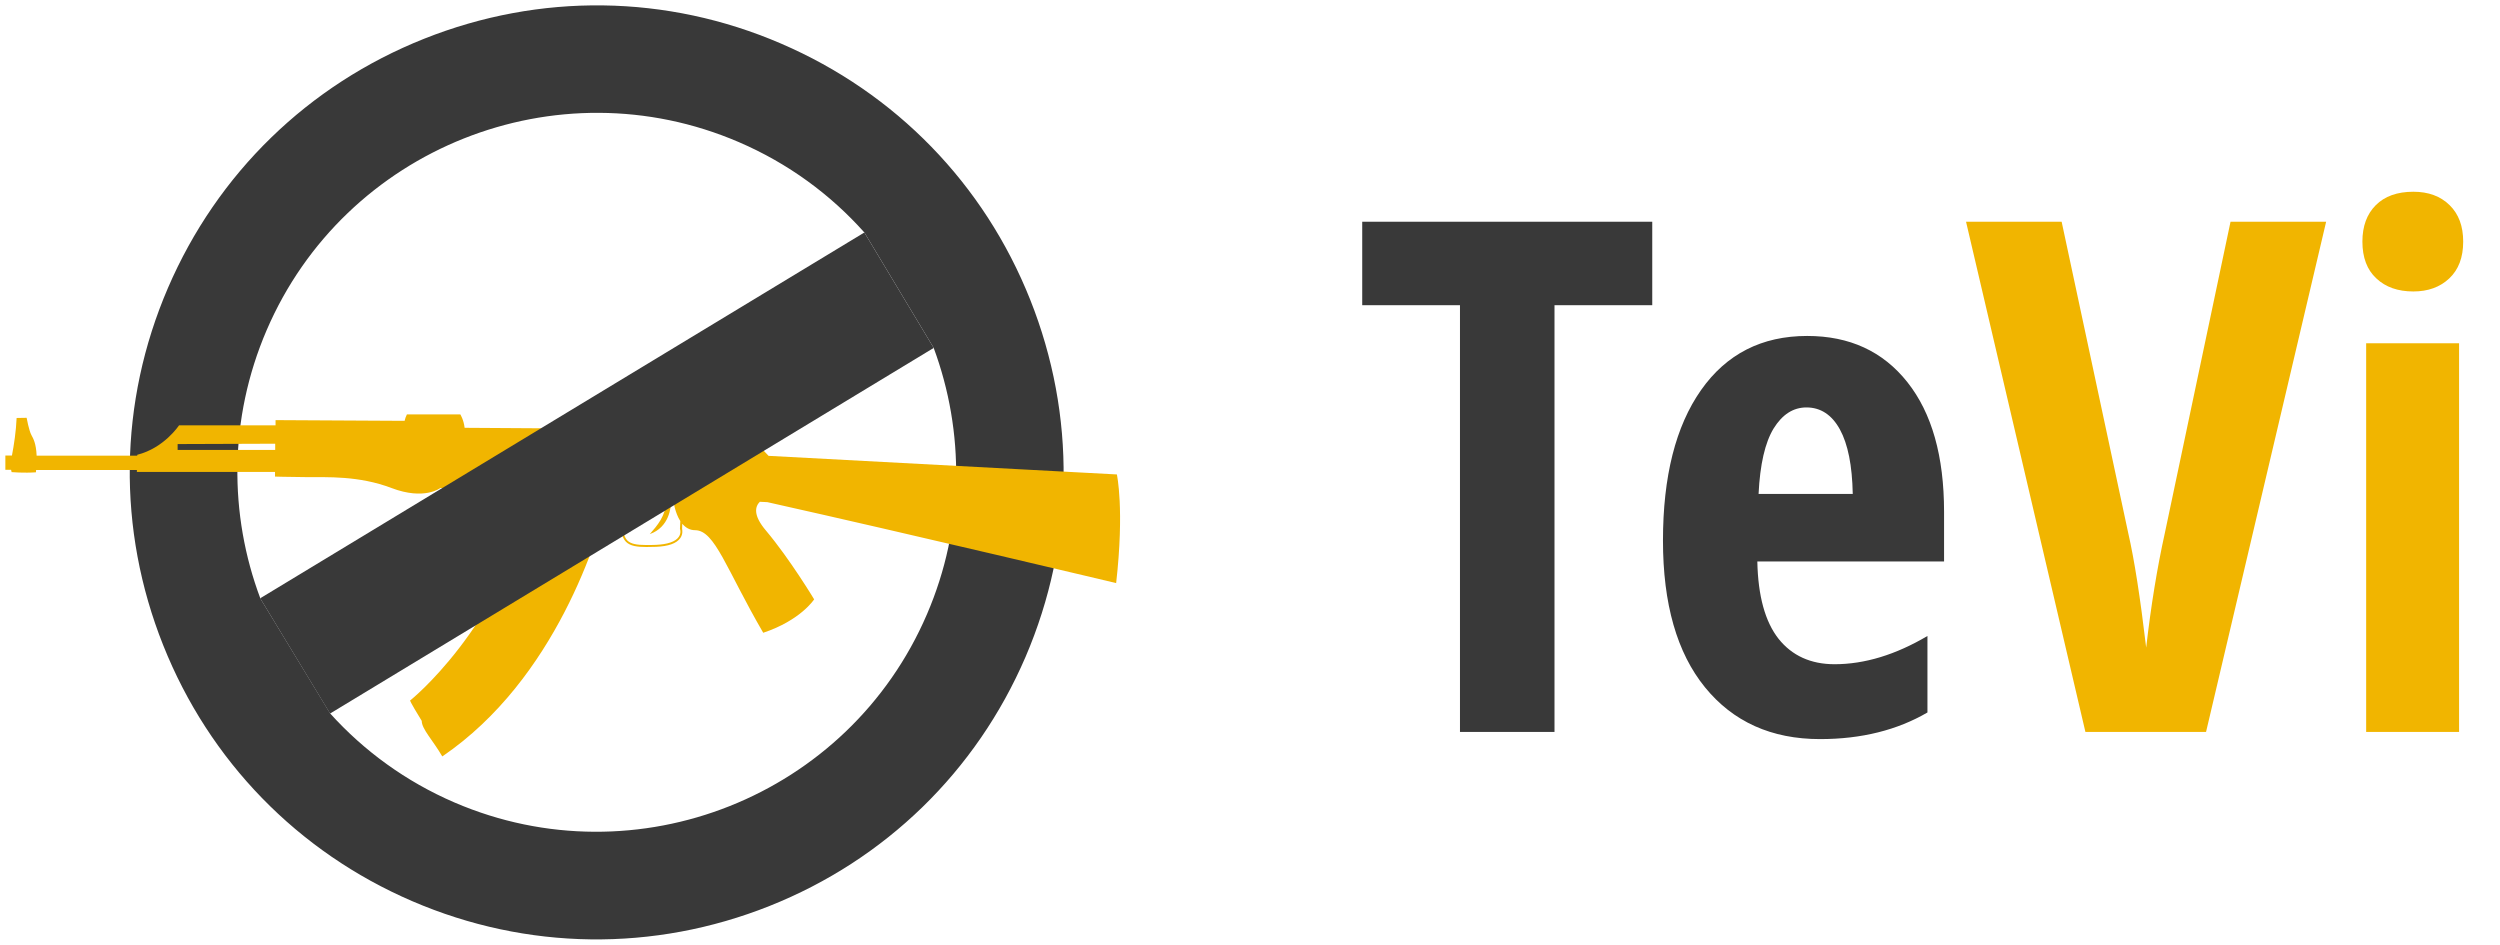 <svg version="1.1" xmlns="http://www.w3.org/2000/svg" xmlns:xlink="http://www.w3.org/1999/xlink" x="0px" y="0px" viewBox="0 0 1399 528.6" style="enable-background:new 0 0 1399 528.6;" xml:space="preserve">
	<style type="text/css">
		.st0{fill:#393939;}
		.st1{fill:#333333;}
		.st2{fill:#F1B500;}
	</style>
	<g>
		<g>
			<path class="st0" d="M576.5,167.7C550.7,102.9,501.2,52,437.1,24.4C373.1-3.2,302.1-4.1,237.3,21.7C172.5,47.5,121.6,97,94,161.1
				c-27.6,64.1-28.5,135.1-2.7,199.9c25.8,64.8,75.3,115.7,139.4,143.3c64.1,27.6,135.1,28.5,199.9,2.7
				c64.8-25.8,115.7-75.3,143.3-139.4C601.4,303.5,602.3,232.5,576.5,167.7z M518.7,343.8c-43.8,101.9-162.4,149.1-264.3,105.3
				c-27.4-11.8-50.8-29-69.6-49.8l-39.1-64.4c-17.6-46.9-17.8-100.5,3.5-150.1C193,82.9,311.5,35.7,413.4,79.5
				c27.7,11.9,51.4,29.4,70.3,50.6l38.8,64.6C539.8,241.5,539.9,294.6,518.7,343.8z"/>
			<g>
				<path class="st1" d="M76.7,264.2L76.7,264.2C76.7,264.2,76.7,264.2,76.7,264.2z"/>
				<path class="st2" d="M425.2,280.8l4.2,0.2c81.4,18.2,195.2,45.3,195.2,45.3c4.7-41.5,0.4-60.8,0.4-60.8l-194.9-10.4l-8.5-8.9
					l-5.3-5.8L260,239.4c-0.5-4.5-2.4-7.5-2.4-7.5s-26.3,0-29.9,0c-0.6,1.2-1,2.4-1.3,3.6l-72.2-0.4l0,2.9l-54,0
					c0,0-8.3,12.7-23.4,16.5c0,0.2,0,0.5,0,0.5l-56.3,0c-0.3-7-1.9-9.6-2.9-11.5c-1.4-2.5-2.7-9.7-2.7-9.7s0,0-5.6,0.1
					c-0.3,7.3-1.5,15.3-2.6,20.9c0,0,0,0.1,0,0.1H3v8h3.2c0.2,1,0.3,1.3,0.3,1.3s7,0.6,13.6,0.1c0-0.5,0.1-1.3,0.1-1.3h56.4
					c0,1,0,1.1,0,1.1l77.3,0l0,2.6c0,0,6.1,0.2,17.6,0.3c11.5,0.1,29.2-0.9,47.6,6.1c18.4,7,27.3,0,27.3,0l0,0l53.9,2.3
					c-21.5,77.6-70.8,116.6-70.8,116.6s-0.5,0,6.5,11.4v0l0,0c0,4.6,6.3,10.9,11.5,19.9c63.9-43.5,87.6-123.8,92.9-144.8l-0.1,14
					l0,7.8l0.8,0l-0.5-5.7l6.8,0c0.3,4,1.1,6.7,2.9,8.6c2.4,2.4,6.3,2.9,11.4,2.9c1.5,0,3.2-0.1,5.5-0.1c6.9-0.3,11.4-1.9,13.5-4.9
					c1.6-2.3,1.1-4.6,1-5.1l0.1-2.9c1.8,2.1,4.1,3.6,7.2,3.6c11.1,0.1,17.3,21.6,38.1,57.4c21-7,28.5-18.7,28.5-18.7
					s-13.6-22.6-26.9-38.4C421.2,288.2,422.6,283.4,425.2,280.8z M99.4,251.8l0-3.3l54.6-0.2l0,3.5L99.4,251.8z M380.6,296.3
					c0,0,0.7,2.1-0.8,4.2c-1.8,2.6-6.2,4.1-12.6,4.4c-2.2,0.1-4,0.1-5.4,0.1c-5.8,0-8.8-0.7-10.7-2.5c-2.4-2.4-2.8-7-2.8-13.8
					c0-6.2,0.1-9.5,0.1-11.2l22.8,1c-0.1,0.2-0.2,0.4-0.2,0.7c0,0.7,0.6,1.4,1.5,1.7c0.2,7.6-4.7,13.2-8.9,18
					c11-3.9,11.9-15.1,11.9-18.3c0.6-0.3,1-0.9,1-1.5c0-0.2,0-0.3-0.1-0.5l0.2,0c0.2,2.2,1.2,8.5,4.1,13l-0.2,4.4L380.6,296.3
					L380.6,296.3z"/>
			</g>
			<polygon class="st0" points="483.7,130.1 145.6,334.8 184.7,399.3 522.5,194.7 		"/>
		</g>
		<g>
			<path class="st0" d="M869.9,409.6H817V170.8h-54.7v-46.7h162.3v46.7h-54.7V409.6z"/>
			<path class="st0" d="M1018.5,413.6c-27.2,0-48.7-9.7-64.4-29c-15.7-19.3-23.5-46.7-23.5-82.1c0-35.9,7.1-64,21.3-84.2
				c14.2-20.2,34-30.3,59.4-30.3c23.7,0,42.4,8.6,56.1,25.9c13.7,17.3,20.5,41.4,20.5,72.6v27.7H983.4c0.4,19.4,4.4,33.8,11.9,43.3
				c7.5,9.4,18,14.2,31.3,14.2c16.9,0,34.2-5.3,52-15.8v42.8C1061.8,408.5,1041.8,413.6,1018.5,413.6z M1010.9,228
				c-7.4,0-13.5,3.9-18.4,11.8c-4.8,7.9-7.6,20.1-8.4,36.6h52.7c-0.3-15.9-2.7-27.9-7.2-36.1C1025.1,232.1,1018.8,228,1010.9,228z"/>
			<path class="st2" d="M1248.2,124.1h53.5l-67.2,285.5H1167l-66.8-285.5h53.5l37.3,174.4c3.4,14.8,6.7,36.1,10,63.9
				c2.7-23.6,6.2-44.9,10.4-63.9L1248.2,124.1z"/>
			<path class="st2" d="M1322,135.2c0-8.6,2.5-15.4,7.5-20.4c5-5,12-7.5,21-7.5c8.5,0,15.2,2.5,20.3,7.5c5.1,5,7.6,11.8,7.6,20.4
				c0,8.9-2.6,15.7-7.8,20.6c-5.2,4.9-11.9,7.3-20.1,7.3c-8.6,0-15.5-2.4-20.7-7.3C1324.6,151,1322,144.1,1322,135.2z M1376.1,409.6
				h-52V192.1h52V409.6z"/>
		</g>
	</g>
</svg>
